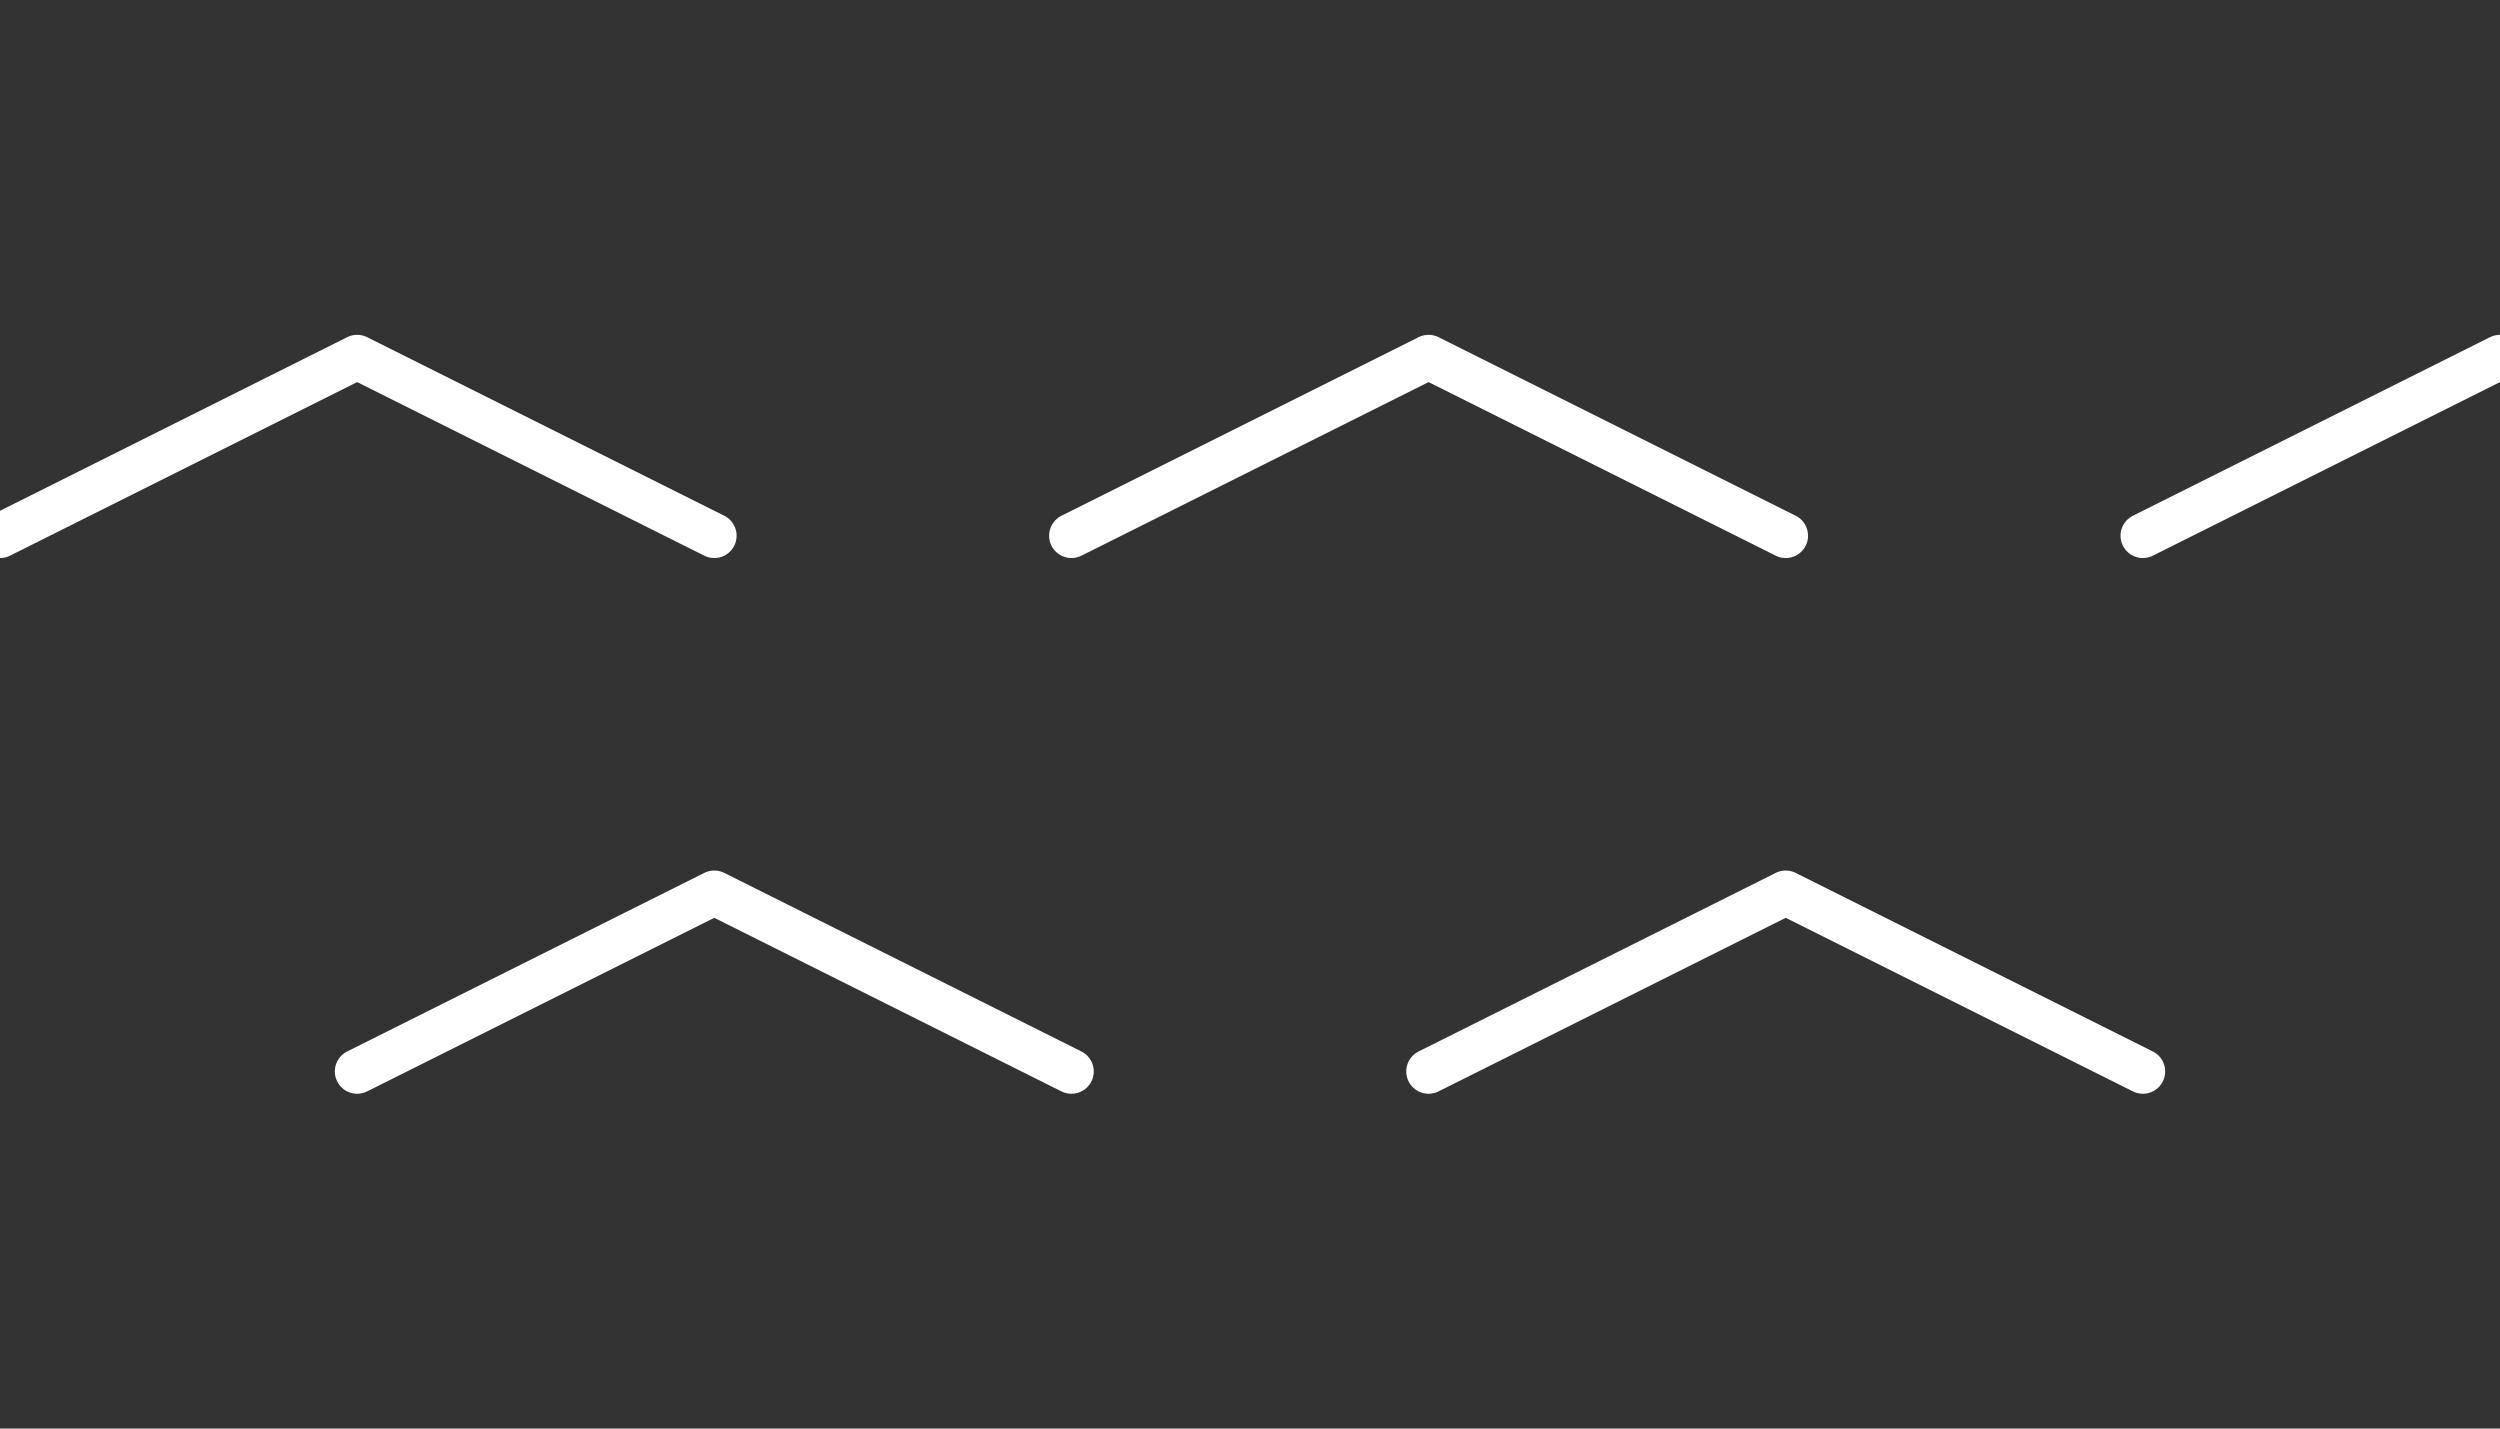 <svg width="84" height="48" viewBox="0 0 84 48" fill="none" xmlns="http://www.w3.org/2000/svg">
    <rect x="0" y="0" width="84" height="48" fill="#333333" stroke="none"/>
    <path d="M0 18L12 12L24 18" stroke="white" stroke-width="1.5" stroke-linecap="round" stroke-linejoin="round"/>
    <path d="M12 36L24 30L36 36" stroke="white" stroke-width="1.5" stroke-linecap="round" stroke-linejoin="round"/>
    <path d="M36 18L48 12L60 18" stroke="white" stroke-width="1.5" stroke-linecap="round" stroke-linejoin="round"/>
    <path d="M48 36L60 30L72 36" stroke="white" stroke-width="1.5" stroke-linecap="round" stroke-linejoin="round"/>
    <path d="M72 18L84 12" stroke="white" stroke-width="1.5" stroke-linecap="round" stroke-linejoin="round"/>
</svg>
